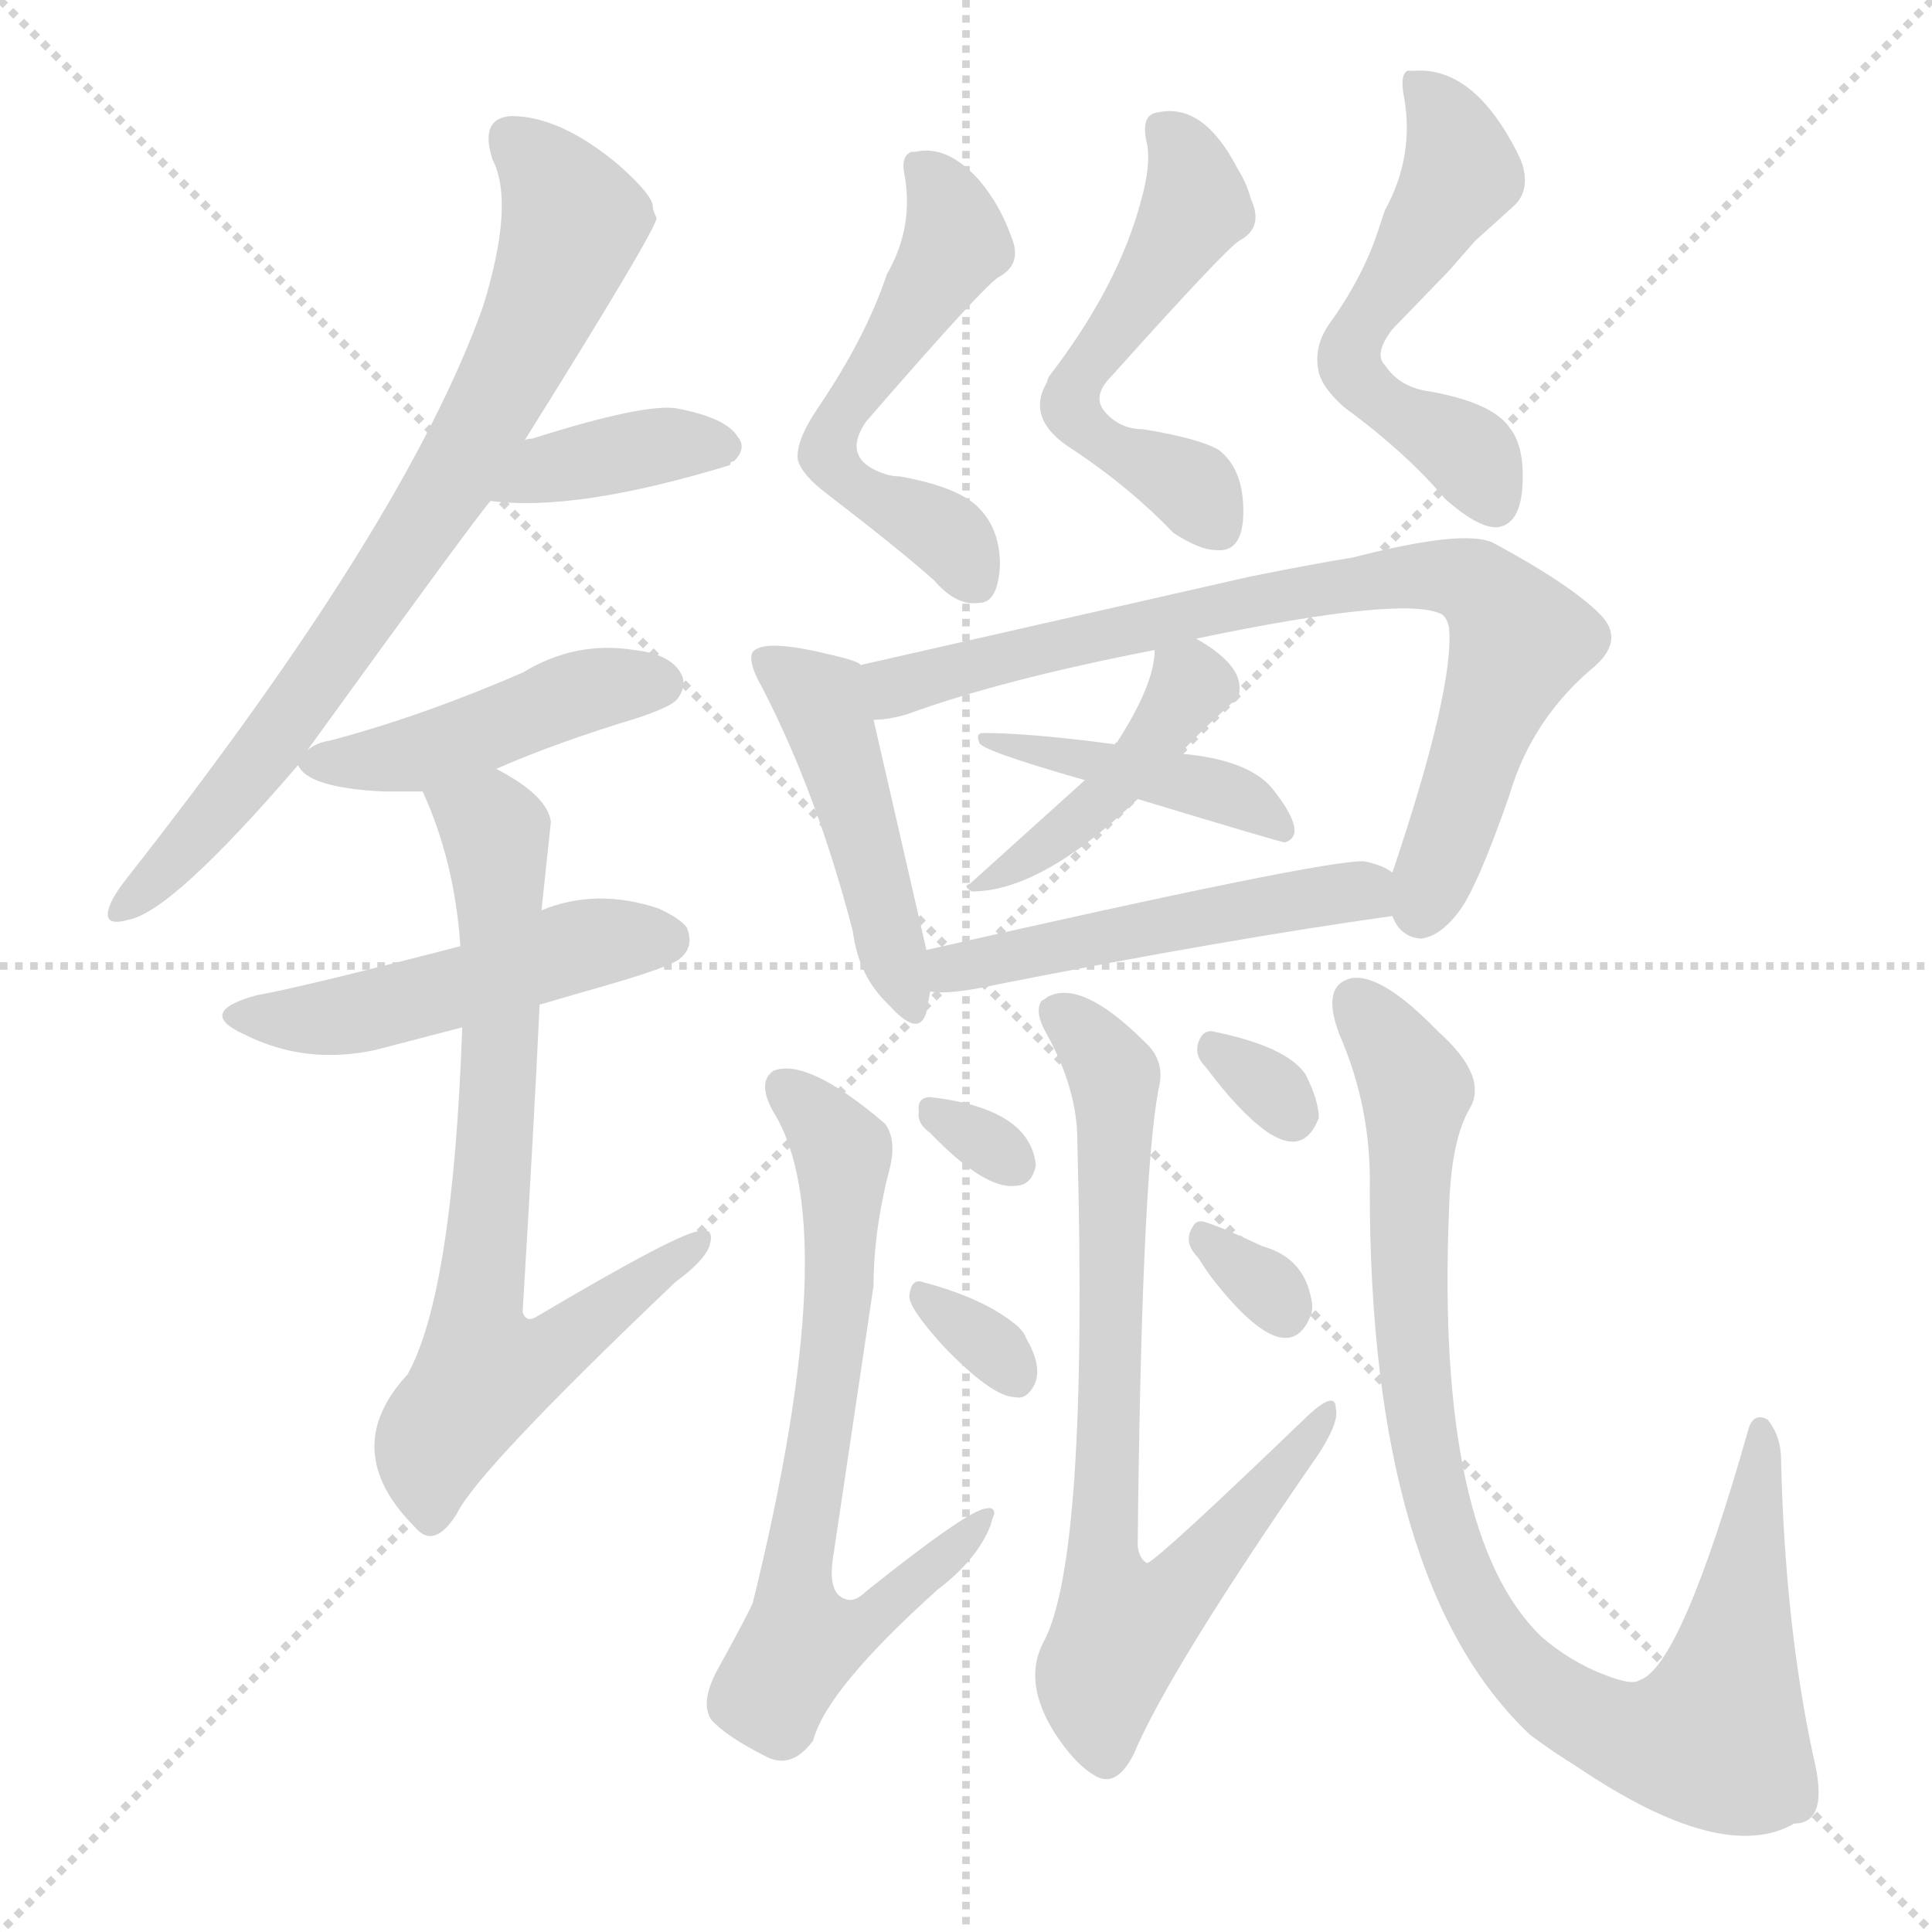 <svg version="1.1" viewBox="0 0 1024 1024" xmlns="http://www.w3.org/2000/svg">
  <g stroke="lightgray" stroke-dasharray="1,1" stroke-width="1" transform="scale(4, 4)">
    <line x1="0" y1="0" x2="256" y2="256"></line>
    <line x1="256" y1="0" x2="0" y2="256"></line>
    <line x1="128" y1="0" x2="128" y2="256"></line>
    <line x1="0" y1="128" x2="256" y2="128"></line>
  </g>
<g transform="scale(1, -1) translate(0, -900)">
   <style type="text/css">
    @keyframes keyframes0 {
      from {
       stroke: blue;
       stroke-dashoffset: 746;
       stroke-width: 128;
       }
       71% {
       animation-timing-function: step-end;
       stroke: blue;
       stroke-dashoffset: 0;
       stroke-width: 128;
       }
       to {
       stroke: black;
       stroke-width: 1024;
       }
       }
       #make-me-a-hanzi-animation-0 {
         animation: keyframes0 0.857s both;
         animation-delay: 0s;
         animation-timing-function: linear;
       }
    @keyframes keyframes1 {
      from {
       stroke: blue;
       stroke-dashoffset: 374;
       stroke-width: 128;
       }
       55% {
       animation-timing-function: step-end;
       stroke: blue;
       stroke-dashoffset: 0;
       stroke-width: 128;
       }
       to {
       stroke: black;
       stroke-width: 1024;
       }
       }
       #make-me-a-hanzi-animation-1 {
         animation: keyframes1 0.554s both;
         animation-delay: 0.857s;
         animation-timing-function: linear;
       }
    @keyframes keyframes2 {
      from {
       stroke: blue;
       stroke-dashoffset: 446;
       stroke-width: 128;
       }
       59% {
       animation-timing-function: step-end;
       stroke: blue;
       stroke-dashoffset: 0;
       stroke-width: 128;
       }
       to {
       stroke: black;
       stroke-width: 1024;
       }
       }
       #make-me-a-hanzi-animation-2 {
         animation: keyframes2 0.613s both;
         animation-delay: 1.411s;
         animation-timing-function: linear;
       }
    @keyframes keyframes3 {
      from {
       stroke: blue;
       stroke-dashoffset: 486;
       stroke-width: 128;
       }
       61% {
       animation-timing-function: step-end;
       stroke: blue;
       stroke-dashoffset: 0;
       stroke-width: 128;
       }
       to {
       stroke: black;
       stroke-width: 1024;
       }
       }
       #make-me-a-hanzi-animation-3 {
         animation: keyframes3 0.646s both;
         animation-delay: 2.024s;
         animation-timing-function: linear;
       }
    @keyframes keyframes4 {
      from {
       stroke: blue;
       stroke-dashoffset: 712;
       stroke-width: 128;
       }
       70% {
       animation-timing-function: step-end;
       stroke: blue;
       stroke-dashoffset: 0;
       stroke-width: 128;
       }
       to {
       stroke: black;
       stroke-width: 1024;
       }
       }
       #make-me-a-hanzi-animation-4 {
         animation: keyframes4 0.829s both;
         animation-delay: 2.67s;
         animation-timing-function: linear;
       }
    @keyframes keyframes5 {
      from {
       stroke: blue;
       stroke-dashoffset: 542;
       stroke-width: 128;
       }
       64% {
       animation-timing-function: step-end;
       stroke: blue;
       stroke-dashoffset: 0;
       stroke-width: 128;
       }
       to {
       stroke: black;
       stroke-width: 1024;
       }
       }
       #make-me-a-hanzi-animation-5 {
         animation: keyframes5 0.691s both;
         animation-delay: 3.499s;
         animation-timing-function: linear;
       }
    @keyframes keyframes6 {
      from {
       stroke: blue;
       stroke-dashoffset: 525;
       stroke-width: 128;
       }
       63% {
       animation-timing-function: step-end;
       stroke: blue;
       stroke-dashoffset: 0;
       stroke-width: 128;
       }
       to {
       stroke: black;
       stroke-width: 1024;
       }
       }
       #make-me-a-hanzi-animation-6 {
         animation: keyframes6 0.677s both;
         animation-delay: 4.19s;
         animation-timing-function: linear;
       }
    @keyframes keyframes7 {
      from {
       stroke: blue;
       stroke-dashoffset: 537;
       stroke-width: 128;
       }
       64% {
       animation-timing-function: step-end;
       stroke: blue;
       stroke-dashoffset: 0;
       stroke-width: 128;
       }
       to {
       stroke: black;
       stroke-width: 1024;
       }
       }
       #make-me-a-hanzi-animation-7 {
         animation: keyframes7 0.687s both;
         animation-delay: 4.868s;
         animation-timing-function: linear;
       }
    @keyframes keyframes8 {
      from {
       stroke: blue;
       stroke-dashoffset: 460;
       stroke-width: 128;
       }
       60% {
       animation-timing-function: step-end;
       stroke: blue;
       stroke-dashoffset: 0;
       stroke-width: 128;
       }
       to {
       stroke: black;
       stroke-width: 1024;
       }
       }
       #make-me-a-hanzi-animation-8 {
         animation: keyframes8 0.624s both;
         animation-delay: 5.555s;
         animation-timing-function: linear;
       }
    @keyframes keyframes9 {
      from {
       stroke: blue;
       stroke-dashoffset: 774;
       stroke-width: 128;
       }
       72% {
       animation-timing-function: step-end;
       stroke: blue;
       stroke-dashoffset: 0;
       stroke-width: 128;
       }
       to {
       stroke: black;
       stroke-width: 1024;
       }
       }
       #make-me-a-hanzi-animation-9 {
         animation: keyframes9 0.88s both;
         animation-delay: 6.179s;
         animation-timing-function: linear;
       }
    @keyframes keyframes10 {
      from {
       stroke: blue;
       stroke-dashoffset: 429;
       stroke-width: 128;
       }
       58% {
       animation-timing-function: step-end;
       stroke: blue;
       stroke-dashoffset: 0;
       stroke-width: 128;
       }
       to {
       stroke: black;
       stroke-width: 1024;
       }
       }
       #make-me-a-hanzi-animation-10 {
         animation: keyframes10 0.599s both;
         animation-delay: 7.059s;
         animation-timing-function: linear;
       }
    @keyframes keyframes11 {
      from {
       stroke: blue;
       stroke-dashoffset: 424;
       stroke-width: 128;
       }
       58% {
       animation-timing-function: step-end;
       stroke: blue;
       stroke-dashoffset: 0;
       stroke-width: 128;
       }
       to {
       stroke: black;
       stroke-width: 1024;
       }
       }
       #make-me-a-hanzi-animation-11 {
         animation: keyframes11 0.595s both;
         animation-delay: 7.658s;
         animation-timing-function: linear;
       }
    @keyframes keyframes12 {
      from {
       stroke: blue;
       stroke-dashoffset: 497;
       stroke-width: 128;
       }
       62% {
       animation-timing-function: step-end;
       stroke: blue;
       stroke-dashoffset: 0;
       stroke-width: 128;
       }
       to {
       stroke: black;
       stroke-width: 1024;
       }
       }
       #make-me-a-hanzi-animation-12 {
         animation: keyframes12 0.654s both;
         animation-delay: 8.253s;
         animation-timing-function: linear;
       }
    @keyframes keyframes13 {
      from {
       stroke: blue;
       stroke-dashoffset: 688;
       stroke-width: 128;
       }
       69% {
       animation-timing-function: step-end;
       stroke: blue;
       stroke-dashoffset: 0;
       stroke-width: 128;
       }
       to {
       stroke: black;
       stroke-width: 1024;
       }
       }
       #make-me-a-hanzi-animation-13 {
         animation: keyframes13 0.81s both;
         animation-delay: 8.908s;
         animation-timing-function: linear;
       }
    @keyframes keyframes14 {
      from {
       stroke: blue;
       stroke-dashoffset: 302;
       stroke-width: 128;
       }
       50% {
       animation-timing-function: step-end;
       stroke: blue;
       stroke-dashoffset: 0;
       stroke-width: 128;
       }
       to {
       stroke: black;
       stroke-width: 1024;
       }
       }
       #make-me-a-hanzi-animation-14 {
         animation: keyframes14 0.496s both;
         animation-delay: 9.717s;
         animation-timing-function: linear;
       }
    @keyframes keyframes15 {
      from {
       stroke: blue;
       stroke-dashoffset: 319;
       stroke-width: 128;
       }
       51% {
       animation-timing-function: step-end;
       stroke: blue;
       stroke-dashoffset: 0;
       stroke-width: 128;
       }
       to {
       stroke: black;
       stroke-width: 1024;
       }
       }
       #make-me-a-hanzi-animation-15 {
         animation: keyframes15 0.51s both;
         animation-delay: 10.213s;
         animation-timing-function: linear;
       }
    @keyframes keyframes16 {
      from {
       stroke: blue;
       stroke-dashoffset: 761;
       stroke-width: 128;
       }
       71% {
       animation-timing-function: step-end;
       stroke: blue;
       stroke-dashoffset: 0;
       stroke-width: 128;
       }
       to {
       stroke: black;
       stroke-width: 1024;
       }
       }
       #make-me-a-hanzi-animation-16 {
         animation: keyframes16 0.869s both;
         animation-delay: 10.723s;
         animation-timing-function: linear;
       }
    @keyframes keyframes17 {
      from {
       stroke: blue;
       stroke-dashoffset: 308;
       stroke-width: 128;
       }
       50% {
       animation-timing-function: step-end;
       stroke: blue;
       stroke-dashoffset: 0;
       stroke-width: 128;
       }
       to {
       stroke: black;
       stroke-width: 1024;
       }
       }
       #make-me-a-hanzi-animation-17 {
         animation: keyframes17 0.501s both;
         animation-delay: 11.592s;
         animation-timing-function: linear;
       }
    @keyframes keyframes18 {
      from {
       stroke: blue;
       stroke-dashoffset: 313;
       stroke-width: 128;
       }
       50% {
       animation-timing-function: step-end;
       stroke: blue;
       stroke-dashoffset: 0;
       stroke-width: 128;
       }
       to {
       stroke: black;
       stroke-width: 1024;
       }
       }
       #make-me-a-hanzi-animation-18 {
         animation: keyframes18 0.505s both;
         animation-delay: 12.093s;
         animation-timing-function: linear;
       }
    @keyframes keyframes19 {
      from {
       stroke: blue;
       stroke-dashoffset: 907;
       stroke-width: 128;
       }
       75% {
       animation-timing-function: step-end;
       stroke: blue;
       stroke-dashoffset: 0;
       stroke-width: 128;
       }
       to {
       stroke: black;
       stroke-width: 1024;
       }
       }
       #make-me-a-hanzi-animation-19 {
         animation: keyframes19 0.988s both;
         animation-delay: 12.597s;
         animation-timing-function: linear;
       }
</style>
<path d="M 346.0 790.5 Q 346.0 796.5 328.0 812.5 Q 297.0 838.5 271.0 838.5 Q 254.0 837.5 261.0 815.5 Q 273.0 792.5 256.0 737.5 Q 215.0 622.5 68.0 435.5 Q 60.0 425.5 58.0 419.5 Q 54.0 408.5 68.0 412.5 Q 91.0 416.5 158.0 494.5 L 163.0 502.5 Q 252.0 625.5 260.0 634.5 L 278.0 666.5 Q 348.0 778.5 348.0 784.5 Q 346.0 788.5 346.0 790.5 Z" fill="lightgray"></path> 
<path d="M 260.0 634.5 Q 305.0 628.5 387.0 653.5 Q 387.0 655.5 389.0 655.5 Q 396.0 662.5 391.0 668.5 Q 385.0 678.5 359.0 683.5 Q 342.0 686.5 282.0 667.5 Q 279.0 667.5 278.0 666.5 C 249.0 659.5 230.0 637.5 260.0 634.5 Z" fill="lightgray"></path> 
<path d="M 158.0 494.5 Q 163.0 482.5 203.0 480.5 Q 216.0 480.5 224.0 480.5 L 263.0 492.5 Q 295.0 506.5 338.0 519.5 Q 356.0 525.5 359.0 529.5 Q 365.0 537.5 360.0 544.5 Q 354.0 553.5 336.0 555.5 Q 305.0 560.5 277.0 543.5 Q 224.0 520.5 175.0 507.5 Q 168.0 506.5 163.0 502.5 C 155.0 497.5 155.0 497.5 158.0 494.5 Z" fill="lightgray"></path> 
<path d="M 244.0 398.5 Q 159.0 376.5 136.0 372.5 Q 103.0 363.5 130.0 351.5 Q 162.0 335.5 199.0 343.5 L 245.0 355.5 L 286.0 367.5 Q 303.0 372.5 324.0 378.5 Q 358.0 388.5 361.0 392.5 Q 368.0 398.5 364.0 408.5 Q 360.0 413.5 349.0 418.5 Q 316.0 429.5 287.0 417.5 L 244.0 398.5 Z" fill="lightgray"></path> 
<path d="M 224.0 480.5 Q 241.0 443.5 244.0 398.5 L 245.0 355.5 Q 240.0 214.5 216.0 171.5 Q 179.0 131.5 220.0 90.5 Q 230.0 78.5 242.0 97.5 Q 253.0 120.5 358.0 220.5 Q 373.0 231.5 376.0 239.5 Q 379.0 249.5 371.0 247.5 Q 361.0 247.5 285.0 202.5 Q 279.0 198.5 277.0 204.5 Q 283.0 303.5 286.0 367.5 L 287.0 417.5 L 292.0 464.5 Q 290.0 478.5 263.0 492.5 C 237.0 507.5 213.0 508.5 224.0 480.5 Z" fill="lightgray"></path> 
<path d="M 470.0 754.5 Q 459.0 721.5 434.0 684.5 Q 421.0 665.5 423.0 655.5 Q 426.0 647.5 438.0 638.5 Q 477.0 608.5 495.0 592.5 Q 507.0 578.5 519.0 580.5 Q 529.0 580.5 530.0 600.5 Q 530.0 618.5 520.0 629.5 Q 510.0 641.5 477.0 647.5 Q 472.0 647.5 467.0 649.5 Q 446.0 657.5 459.0 676.5 Q 524.0 751.5 530.0 753.5 Q 542.0 760.5 536.0 774.5 Q 530.0 791.5 519.0 804.5 Q 502.0 823.5 485.0 819.5 L 483.0 819.5 Q 478.0 817.5 479.0 809.5 Q 485.0 780.5 470.0 754.5 Z" fill="lightgray"></path> 
<path d="M 608.0 823.5 Q 610.0 812.5 605.0 794.5 Q 593.0 748.5 556.0 700.5 Q 555.0 698.5 555.0 697.5 Q 543.0 677.5 569.0 661.5 Q 599.0 641.5 622.0 617.5 Q 636.0 608.5 644.0 608.5 Q 659.0 606.5 659.0 629.0 Q 659.0 651.5 646.0 661.5 Q 636.0 667.5 606.0 672.5 Q 593.0 672.5 585.0 682.5 Q 579.0 690.5 589.0 700.5 Q 650.0 768.5 657.0 772.5 Q 670.0 779.5 663.0 794.5 Q 661.0 802.5 656.0 810.5 Q 638.0 845.5 614.0 840.5 Q 604.0 839.5 608.0 823.5 Z" fill="lightgray"></path> 
<path d="M 734.0 788.5 L 730.0 776.5 Q 722.0 752.5 704.0 727.5 Q 696.0 715.5 699.0 702.5 Q 701.0 694.5 712.0 684.5 Q 746.0 659.5 766.0 635.5 Q 783.0 620.5 793.0 620.5 Q 806.0 621.5 807.0 643.5 Q 808.0 663.5 800.0 673.5 Q 791.0 686.5 758.0 692.5 Q 742.0 694.5 734.0 706.5 Q 728.0 712.5 738.0 725.5 L 768.0 756.5 L 782.0 772.5 L 802.0 790.5 Q 811.0 798.5 807.0 812.5 Q 806.0 815.5 804.0 819.5 Q 781.0 864.5 750.0 862.5 Q 747.0 862.5 746.0 862.5 Q 742.0 860.5 744.0 849.5 Q 750.0 817.5 734.0 788.5 Z" fill="lightgray"></path> 
<path d="M 456.0 547.5 Q 456.0 549.5 438.0 553.5 Q 405.0 561.5 399.0 554.5 Q 396.0 549.5 404.0 535.5 Q 433.0 479.5 452.0 406.5 Q 455.0 382.5 471.0 367.5 Q 487.0 349.5 491.0 363.5 L 493.0 374.5 L 491.0 396.5 L 463.0 518.5 C 456.0 547.5 456.0 547.5 456.0 547.5 Z" fill="lightgray"></path> 
<path d="M 738.0 414.5 Q 742.0 403.5 753.0 402.5 Q 763.0 403.5 773.0 416.5 Q 783.0 429.5 800.0 478.5 Q 812.0 519.5 846.0 547.5 Q 861.0 561.5 848.0 574.5 Q 832.0 590.5 791.0 612.5 Q 775.0 619.5 717.0 604.5 Q 698.0 601.5 663.0 594.5 L 456.0 547.5 C 427.0 540.5 433.0 513.5 463.0 518.5 Q 471.0 518.5 481.0 521.5 Q 530.0 539.5 612.0 555.5 L 634.0 561.5 Q 744.0 584.5 764.0 574.5 Q 767.0 572.5 768.0 567.5 Q 771.0 535.5 738.0 437.5 C 732.0 420.5 732.0 420.5 738.0 414.5 Z" fill="lightgray"></path> 
<path d="M 612.0 555.5 Q 612.0 537.5 592.0 506.5 Q 591.0 506.5 591.0 505.5 L 575.0 486.5 L 514.0 431.5 Q 510.0 430.5 515.0 427.5 Q 552.0 427.5 603.0 476.5 L 626.0 500.5 Q 628.0 504.5 653.0 527.5 Q 657.0 527.5 657.0 535.5 Q 657.0 548.5 634.0 561.5 C 614.0 573.5 614.0 573.5 612.0 555.5 Z" fill="lightgray"></path> 
<path d="M 591.0 505.5 Q 546.0 511.5 521.0 511.5 Q 517.0 511.5 519.0 506.5 Q 519.0 502.5 575.0 486.5 L 603.0 476.5 Q 679.0 453.5 681.0 453.5 Q 694.0 457.5 674.0 482.5 Q 661.0 497.5 626.0 500.5 L 591.0 505.5 Z" fill="lightgray"></path> 
<path d="M 493.0 374.5 Q 503.0 372.5 530.0 378.5 Q 652.0 402.5 738.0 414.5 C 768.0 418.5 764.0 423.5 738.0 437.5 Q 733.0 441.5 723.0 443.5 Q 702.0 444.5 491.0 396.5 C 462.0 389.5 463.0 376.5 493.0 374.5 Z" fill="lightgray"></path> 
<path d="M 463.0 218.5 Q 463.0 248.5 472.0 282.5 Q 475.0 296.5 469.0 304.5 Q 428.0 339.5 410.0 332.5 Q 401.0 326.5 410.0 310.5 Q 448.0 249.5 399.0 50.5 Q 396.0 43.5 380.0 14.5 Q 371.0 -2.5 377.0 -11.5 Q 385.0 -20.5 407.0 -31.5 Q 420.0 -37.5 431.0 -22.5 Q 438.0 4.5 497.0 57.5 Q 518.0 73.5 525.0 91.5 Q 526.0 95.5 527.0 97.5 Q 527.0 101.5 523.0 100.5 Q 514.0 100.5 459.0 56.5 Q 453.0 50.5 448.0 52.5 Q 438.0 55.5 442.0 77.5 L 463.0 218.5 Z" fill="lightgray"></path> 
<path d="M 549.0 282.5 Q 546.0 312.5 493.0 318.5 Q 486.0 318.5 487.0 310.5 Q 486.0 304.5 493.0 299.5 Q 522.0 269.5 538.0 271.5 Q 547.0 271.5 549.0 282.5 Z" fill="lightgray"></path> 
<path d="M 482.0 213.5 Q 481.0 207.5 500.0 186.5 Q 526.0 159.5 538.0 159.5 Q 542.0 158.5 545.0 161.5 Q 555.0 171.5 544.0 190.5 Q 543.0 193.5 540.0 196.5 Q 523.0 211.5 489.0 220.5 Q 483.0 222.5 482.0 213.5 Z" fill="lightgray"></path> 
<path d="M 614.0 322.5 Q 618.0 337.5 607.0 347.5 Q 573.0 381.5 555.0 371.5 Q 554.0 370.5 552.0 369.5 Q 548.0 363.5 555.0 351.5 Q 571.0 322.5 571.0 295.5 Q 577.0 73.5 553.0 29.5 Q 542.0 8.5 559.0 -18.5 Q 570.0 -35.5 581.0 -41.5 Q 592.0 -47.5 601.0 -29.5 Q 620.0 15.5 699.0 129.5 Q 710.0 146.5 708.0 153.5 Q 708.0 163.5 693.0 149.5 Q 614.0 73.5 608.0 71.5 Q 604.0 73.5 603.0 80.5 Q 605.0 274.5 614.0 322.5 Z" fill="lightgray"></path> 
<path d="M 639.0 334.5 Q 657.0 310.5 671.0 300.5 Q 691.0 286.5 699.0 307.5 Q 699.0 316.5 692.0 330.5 Q 682.0 345.5 642.0 353.5 Q 638.0 353.5 636.0 349.5 Q 632.0 341.5 639.0 334.5 Z" fill="lightgray"></path> 
<path d="M 635.0 233.5 Q 640.0 225.5 644.0 220.5 Q 683.0 171.5 695.0 203.5 Q 696.0 207.5 695.0 211.5 Q 691.0 233.5 669.0 239.5 Q 648.0 249.5 638.0 252.5 Q 634.0 253.5 632.0 249.5 Q 627.0 241.5 635.0 233.5 Z" fill="lightgray"></path> 
<path d="M 710.0 351.5 Q 727.0 312.5 726.0 269.5 Q 726.0 60.5 811.0 -19.5 Q 823.0 -28.5 836.0 -36.5 Q 913.0 -88.5 951.0 -66.5 Q 970.0 -66.5 961.0 -30.5 Q 946.0 39.5 944.0 126.5 Q 944.0 138.5 937.0 147.5 Q 930.0 151.5 927.0 143.5 Q 891.0 16.5 869.0 9.5 Q 865.0 6.5 850.0 12.5 Q 832.0 19.5 817.0 32.5 Q 761.0 86.5 768.0 258.5 Q 769.0 295.5 779.0 312.5 Q 789.0 329.5 762.0 353.5 Q 732.0 384.5 716.0 381.5 Q 700.0 377.5 710.0 351.5 Z" fill="lightgray"></path> 
      <clipPath id="make-me-a-hanzi-clip-0">
      <path d="M 346.0 790.5 Q 346.0 796.5 328.0 812.5 Q 297.0 838.5 271.0 838.5 Q 254.0 837.5 261.0 815.5 Q 273.0 792.5 256.0 737.5 Q 215.0 622.5 68.0 435.5 Q 60.0 425.5 58.0 419.5 Q 54.0 408.5 68.0 412.5 Q 91.0 416.5 158.0 494.5 L 163.0 502.5 Q 252.0 625.5 260.0 634.5 L 278.0 666.5 Q 348.0 778.5 348.0 784.5 Q 346.0 788.5 346.0 790.5 Z" fill="lightgray"></path>
      </clipPath>
      <path clip-path="url(#make-me-a-hanzi-clip-0)" d="M 272.0 824.5 L 294.0 801.5 L 303.0 781.5 L 265.0 689.5 L 158.0 522.5 L 66.0 419.5 " fill="none" id="make-me-a-hanzi-animation-0" stroke-dasharray="618 1236" stroke-linecap="round"></path>

      <clipPath id="make-me-a-hanzi-clip-1">
      <path d="M 260.0 634.5 Q 305.0 628.5 387.0 653.5 Q 387.0 655.5 389.0 655.5 Q 396.0 662.5 391.0 668.5 Q 385.0 678.5 359.0 683.5 Q 342.0 686.5 282.0 667.5 Q 279.0 667.5 278.0 666.5 C 249.0 659.5 230.0 637.5 260.0 634.5 Z" fill="lightgray"></path>
      </clipPath>
      <path clip-path="url(#make-me-a-hanzi-clip-1)" d="M 266.0 638.5 L 298.0 654.5 L 380.0 663.5 " fill="none" id="make-me-a-hanzi-animation-1" stroke-dasharray="246 492" stroke-linecap="round"></path>

      <clipPath id="make-me-a-hanzi-clip-2">
      <path d="M 158.0 494.5 Q 163.0 482.5 203.0 480.5 Q 216.0 480.5 224.0 480.5 L 263.0 492.5 Q 295.0 506.5 338.0 519.5 Q 356.0 525.5 359.0 529.5 Q 365.0 537.5 360.0 544.5 Q 354.0 553.5 336.0 555.5 Q 305.0 560.5 277.0 543.5 Q 224.0 520.5 175.0 507.5 Q 168.0 506.5 163.0 502.5 C 155.0 497.5 155.0 497.5 158.0 494.5 Z" fill="lightgray"></path>
      </clipPath>
      <path clip-path="url(#make-me-a-hanzi-clip-2)" d="M 166.0 495.5 L 225.0 501.5 L 315.0 535.5 L 349.0 537.5 " fill="none" id="make-me-a-hanzi-animation-2" stroke-dasharray="318 636" stroke-linecap="round"></path>

      <clipPath id="make-me-a-hanzi-clip-3">
      <path d="M 244.0 398.5 Q 159.0 376.5 136.0 372.5 Q 103.0 363.5 130.0 351.5 Q 162.0 335.5 199.0 343.5 L 245.0 355.5 L 286.0 367.5 Q 303.0 372.5 324.0 378.5 Q 358.0 388.5 361.0 392.5 Q 368.0 398.5 364.0 408.5 Q 360.0 413.5 349.0 418.5 Q 316.0 429.5 287.0 417.5 L 244.0 398.5 Z" fill="lightgray"></path>
      </clipPath>
      <path clip-path="url(#make-me-a-hanzi-clip-3)" d="M 130.0 362.5 L 189.0 362.5 L 311.0 399.5 L 354.0 402.5 " fill="none" id="make-me-a-hanzi-animation-3" stroke-dasharray="358 716" stroke-linecap="round"></path>

      <clipPath id="make-me-a-hanzi-clip-4">
      <path d="M 224.0 480.5 Q 241.0 443.5 244.0 398.5 L 245.0 355.5 Q 240.0 214.5 216.0 171.5 Q 179.0 131.5 220.0 90.5 Q 230.0 78.5 242.0 97.5 Q 253.0 120.5 358.0 220.5 Q 373.0 231.5 376.0 239.5 Q 379.0 249.5 371.0 247.5 Q 361.0 247.5 285.0 202.5 Q 279.0 198.5 277.0 204.5 Q 283.0 303.5 286.0 367.5 L 287.0 417.5 L 292.0 464.5 Q 290.0 478.5 263.0 492.5 C 237.0 507.5 213.0 508.5 224.0 480.5 Z" fill="lightgray"></path>
      </clipPath>
      <path clip-path="url(#make-me-a-hanzi-clip-4)" d="M 232.0 476.5 L 260.0 463.5 L 264.0 443.5 L 264.0 310.5 L 252.0 198.5 L 257.0 173.5 L 286.0 179.5 L 370.0 241.5 " fill="none" id="make-me-a-hanzi-animation-4" stroke-dasharray="584 1168" stroke-linecap="round"></path>

      <clipPath id="make-me-a-hanzi-clip-5">
      <path d="M 470.0 754.5 Q 459.0 721.5 434.0 684.5 Q 421.0 665.5 423.0 655.5 Q 426.0 647.5 438.0 638.5 Q 477.0 608.5 495.0 592.5 Q 507.0 578.5 519.0 580.5 Q 529.0 580.5 530.0 600.5 Q 530.0 618.5 520.0 629.5 Q 510.0 641.5 477.0 647.5 Q 472.0 647.5 467.0 649.5 Q 446.0 657.5 459.0 676.5 Q 524.0 751.5 530.0 753.5 Q 542.0 760.5 536.0 774.5 Q 530.0 791.5 519.0 804.5 Q 502.0 823.5 485.0 819.5 L 483.0 819.5 Q 478.0 817.5 479.0 809.5 Q 485.0 780.5 470.0 754.5 Z" fill="lightgray"></path>
      </clipPath>
      <path clip-path="url(#make-me-a-hanzi-clip-5)" d="M 484.0 813.5 L 501.0 795.5 L 507.0 771.5 L 460.0 693.5 L 448.0 685.5 L 439.0 659.5 L 453.0 642.5 L 502.0 616.5 L 515.0 594.5 " fill="none" id="make-me-a-hanzi-animation-5" stroke-dasharray="414 828" stroke-linecap="round"></path>

      <clipPath id="make-me-a-hanzi-clip-6">
      <path d="M 608.0 823.5 Q 610.0 812.5 605.0 794.5 Q 593.0 748.5 556.0 700.5 Q 555.0 698.5 555.0 697.5 Q 543.0 677.5 569.0 661.5 Q 599.0 641.5 622.0 617.5 Q 636.0 608.5 644.0 608.5 Q 659.0 606.5 659.0 629.0 Q 659.0 651.5 646.0 661.5 Q 636.0 667.5 606.0 672.5 Q 593.0 672.5 585.0 682.5 Q 579.0 690.5 589.0 700.5 Q 650.0 768.5 657.0 772.5 Q 670.0 779.5 663.0 794.5 Q 661.0 802.5 656.0 810.5 Q 638.0 845.5 614.0 840.5 Q 604.0 839.5 608.0 823.5 Z" fill="lightgray"></path>
      </clipPath>
      <path clip-path="url(#make-me-a-hanzi-clip-6)" d="M 617.0 829.5 L 632.0 805.5 L 632.0 787.5 L 588.0 717.5 L 571.0 700.5 L 569.0 683.5 L 582.0 667.5 L 625.0 646.5 L 645.0 623.5 " fill="none" id="make-me-a-hanzi-animation-6" stroke-dasharray="397 794" stroke-linecap="round"></path>

      <clipPath id="make-me-a-hanzi-clip-7">
      <path d="M 734.0 788.5 L 730.0 776.5 Q 722.0 752.5 704.0 727.5 Q 696.0 715.5 699.0 702.5 Q 701.0 694.5 712.0 684.5 Q 746.0 659.5 766.0 635.5 Q 783.0 620.5 793.0 620.5 Q 806.0 621.5 807.0 643.5 Q 808.0 663.5 800.0 673.5 Q 791.0 686.5 758.0 692.5 Q 742.0 694.5 734.0 706.5 Q 728.0 712.5 738.0 725.5 L 768.0 756.5 L 782.0 772.5 L 802.0 790.5 Q 811.0 798.5 807.0 812.5 Q 806.0 815.5 804.0 819.5 Q 781.0 864.5 750.0 862.5 Q 747.0 862.5 746.0 862.5 Q 742.0 860.5 744.0 849.5 Q 750.0 817.5 734.0 788.5 Z" fill="lightgray"></path>
      </clipPath>
      <path clip-path="url(#make-me-a-hanzi-clip-7)" d="M 748.0 855.5 L 767.0 836.5 L 774.0 807.5 L 715.0 709.5 L 740.0 680.5 L 775.0 663.5 L 791.0 634.5 " fill="none" id="make-me-a-hanzi-animation-7" stroke-dasharray="409 818" stroke-linecap="round"></path>

      <clipPath id="make-me-a-hanzi-clip-8">
      <path d="M 456.0 547.5 Q 456.0 549.5 438.0 553.5 Q 405.0 561.5 399.0 554.5 Q 396.0 549.5 404.0 535.5 Q 433.0 479.5 452.0 406.5 Q 455.0 382.5 471.0 367.5 Q 487.0 349.5 491.0 363.5 L 493.0 374.5 L 491.0 396.5 L 463.0 518.5 C 456.0 547.5 456.0 547.5 456.0 547.5 Z" fill="lightgray"></path>
      </clipPath>
      <path clip-path="url(#make-me-a-hanzi-clip-8)" d="M 405.0 550.5 L 439.0 520.5 L 481.0 367.5 " fill="none" id="make-me-a-hanzi-animation-8" stroke-dasharray="332 664" stroke-linecap="round"></path>

      <clipPath id="make-me-a-hanzi-clip-9">
      <path d="M 738.0 414.5 Q 742.0 403.5 753.0 402.5 Q 763.0 403.5 773.0 416.5 Q 783.0 429.5 800.0 478.5 Q 812.0 519.5 846.0 547.5 Q 861.0 561.5 848.0 574.5 Q 832.0 590.5 791.0 612.5 Q 775.0 619.5 717.0 604.5 Q 698.0 601.5 663.0 594.5 L 456.0 547.5 C 427.0 540.5 433.0 513.5 463.0 518.5 Q 471.0 518.5 481.0 521.5 Q 530.0 539.5 612.0 555.5 L 634.0 561.5 Q 744.0 584.5 764.0 574.5 Q 767.0 572.5 768.0 567.5 Q 771.0 535.5 738.0 437.5 C 732.0 420.5 732.0 420.5 738.0 414.5 Z" fill="lightgray"></path>
      </clipPath>
      <path clip-path="url(#make-me-a-hanzi-clip-9)" d="M 465.0 542.5 L 475.0 535.5 L 674.0 584.5 L 750.0 595.5 L 782.0 590.5 L 806.0 560.5 L 753.0 416.5 " fill="none" id="make-me-a-hanzi-animation-9" stroke-dasharray="646 1292" stroke-linecap="round"></path>

      <clipPath id="make-me-a-hanzi-clip-10">
      <path d="M 612.0 555.5 Q 612.0 537.5 592.0 506.5 Q 591.0 506.5 591.0 505.5 L 575.0 486.5 L 514.0 431.5 Q 510.0 430.5 515.0 427.5 Q 552.0 427.5 603.0 476.5 L 626.0 500.5 Q 628.0 504.5 653.0 527.5 Q 657.0 527.5 657.0 535.5 Q 657.0 548.5 634.0 561.5 C 614.0 573.5 614.0 573.5 612.0 555.5 Z" fill="lightgray"></path>
      </clipPath>
      <path clip-path="url(#make-me-a-hanzi-clip-10)" d="M 620.0 549.5 L 631.0 538.5 L 629.0 533.5 L 588.0 478.5 L 520.0 430.5 " fill="none" id="make-me-a-hanzi-animation-10" stroke-dasharray="301 602" stroke-linecap="round"></path>

      <clipPath id="make-me-a-hanzi-clip-11">
      <path d="M 591.0 505.5 Q 546.0 511.5 521.0 511.5 Q 517.0 511.5 519.0 506.5 Q 519.0 502.5 575.0 486.5 L 603.0 476.5 Q 679.0 453.5 681.0 453.5 Q 694.0 457.5 674.0 482.5 Q 661.0 497.5 626.0 500.5 L 591.0 505.5 Z" fill="lightgray"></path>
      </clipPath>
      <path clip-path="url(#make-me-a-hanzi-clip-11)" d="M 523.0 507.5 L 632.0 485.5 L 674.0 469.5 L 681.0 459.5 " fill="none" id="make-me-a-hanzi-animation-11" stroke-dasharray="296 592" stroke-linecap="round"></path>

      <clipPath id="make-me-a-hanzi-clip-12">
      <path d="M 493.0 374.5 Q 503.0 372.5 530.0 378.5 Q 652.0 402.5 738.0 414.5 C 768.0 418.5 764.0 423.5 738.0 437.5 Q 733.0 441.5 723.0 443.5 Q 702.0 444.5 491.0 396.5 C 462.0 389.5 463.0 376.5 493.0 374.5 Z" fill="lightgray"></path>
      </clipPath>
      <path clip-path="url(#make-me-a-hanzi-clip-12)" d="M 498.0 380.5 L 533.0 395.5 L 657.0 418.5 L 718.0 427.5 L 731.0 420.5 " fill="none" id="make-me-a-hanzi-animation-12" stroke-dasharray="369 738" stroke-linecap="round"></path>

      <clipPath id="make-me-a-hanzi-clip-13">
      <path d="M 463.0 218.5 Q 463.0 248.5 472.0 282.5 Q 475.0 296.5 469.0 304.5 Q 428.0 339.5 410.0 332.5 Q 401.0 326.5 410.0 310.5 Q 448.0 249.5 399.0 50.5 Q 396.0 43.5 380.0 14.5 Q 371.0 -2.5 377.0 -11.5 Q 385.0 -20.5 407.0 -31.5 Q 420.0 -37.5 431.0 -22.5 Q 438.0 4.5 497.0 57.5 Q 518.0 73.5 525.0 91.5 Q 526.0 95.5 527.0 97.5 Q 527.0 101.5 523.0 100.5 Q 514.0 100.5 459.0 56.5 Q 453.0 50.5 448.0 52.5 Q 438.0 55.5 442.0 77.5 L 463.0 218.5 Z" fill="lightgray"></path>
      </clipPath>
      <path clip-path="url(#make-me-a-hanzi-clip-13)" d="M 415.0 324.5 L 447.0 290.5 L 439.0 166.5 L 420.0 57.5 L 424.0 33.5 L 429.0 29.5 L 467.0 43.5 L 475.0 57.5 L 482.0 57.5 L 523.0 95.5 " fill="none" id="make-me-a-hanzi-animation-13" stroke-dasharray="560 1120" stroke-linecap="round"></path>

      <clipPath id="make-me-a-hanzi-clip-14">
      <path d="M 549.0 282.5 Q 546.0 312.5 493.0 318.5 Q 486.0 318.5 487.0 310.5 Q 486.0 304.5 493.0 299.5 Q 522.0 269.5 538.0 271.5 Q 547.0 271.5 549.0 282.5 Z" fill="lightgray"></path>
      </clipPath>
      <path clip-path="url(#make-me-a-hanzi-clip-14)" d="M 497.0 309.5 L 536.0 284.5 " fill="none" id="make-me-a-hanzi-animation-14" stroke-dasharray="174 348" stroke-linecap="round"></path>

      <clipPath id="make-me-a-hanzi-clip-15">
      <path d="M 482.0 213.5 Q 481.0 207.5 500.0 186.5 Q 526.0 159.5 538.0 159.5 Q 542.0 158.5 545.0 161.5 Q 555.0 171.5 544.0 190.5 Q 543.0 193.5 540.0 196.5 Q 523.0 211.5 489.0 220.5 Q 483.0 222.5 482.0 213.5 Z" fill="lightgray"></path>
      </clipPath>
      <path clip-path="url(#make-me-a-hanzi-clip-15)" d="M 490.0 212.5 L 538.0 171.5 " fill="none" id="make-me-a-hanzi-animation-15" stroke-dasharray="191 382" stroke-linecap="round"></path>

      <clipPath id="make-me-a-hanzi-clip-16">
      <path d="M 614.0 322.5 Q 618.0 337.5 607.0 347.5 Q 573.0 381.5 555.0 371.5 Q 554.0 370.5 552.0 369.5 Q 548.0 363.5 555.0 351.5 Q 571.0 322.5 571.0 295.5 Q 577.0 73.5 553.0 29.5 Q 542.0 8.5 559.0 -18.5 Q 570.0 -35.5 581.0 -41.5 Q 592.0 -47.5 601.0 -29.5 Q 620.0 15.5 699.0 129.5 Q 710.0 146.5 708.0 153.5 Q 708.0 163.5 693.0 149.5 Q 614.0 73.5 608.0 71.5 Q 604.0 73.5 603.0 80.5 Q 605.0 274.5 614.0 322.5 Z" fill="lightgray"></path>
      </clipPath>
      <path clip-path="url(#make-me-a-hanzi-clip-16)" d="M 557.0 364.5 L 568.0 359.5 L 591.0 329.5 L 584.0 74.5 L 595.0 37.5 L 622.0 52.5 L 673.0 116.5 L 686.0 124.5 L 687.0 136.5 L 697.0 139.5 L 701.0 149.5 " fill="none" id="make-me-a-hanzi-animation-16" stroke-dasharray="633 1266" stroke-linecap="round"></path>

      <clipPath id="make-me-a-hanzi-clip-17">
      <path d="M 639.0 334.5 Q 657.0 310.5 671.0 300.5 Q 691.0 286.5 699.0 307.5 Q 699.0 316.5 692.0 330.5 Q 682.0 345.5 642.0 353.5 Q 638.0 353.5 636.0 349.5 Q 632.0 341.5 639.0 334.5 Z" fill="lightgray"></path>
      </clipPath>
      <path clip-path="url(#make-me-a-hanzi-clip-17)" d="M 644.0 343.5 L 684.0 310.5 " fill="none" id="make-me-a-hanzi-animation-17" stroke-dasharray="180 360" stroke-linecap="round"></path>

      <clipPath id="make-me-a-hanzi-clip-18">
      <path d="M 635.0 233.5 Q 640.0 225.5 644.0 220.5 Q 683.0 171.5 695.0 203.5 Q 696.0 207.5 695.0 211.5 Q 691.0 233.5 669.0 239.5 Q 648.0 249.5 638.0 252.5 Q 634.0 253.5 632.0 249.5 Q 627.0 241.5 635.0 233.5 Z" fill="lightgray"></path>
      </clipPath>
      <path clip-path="url(#make-me-a-hanzi-clip-18)" d="M 639.0 243.5 L 681.0 205.5 " fill="none" id="make-me-a-hanzi-animation-18" stroke-dasharray="185 370" stroke-linecap="round"></path>

      <clipPath id="make-me-a-hanzi-clip-19">
      <path d="M 710.0 351.5 Q 727.0 312.5 726.0 269.5 Q 726.0 60.5 811.0 -19.5 Q 823.0 -28.5 836.0 -36.5 Q 913.0 -88.5 951.0 -66.5 Q 970.0 -66.5 961.0 -30.5 Q 946.0 39.5 944.0 126.5 Q 944.0 138.5 937.0 147.5 Q 930.0 151.5 927.0 143.5 Q 891.0 16.5 869.0 9.5 Q 865.0 6.5 850.0 12.5 Q 832.0 19.5 817.0 32.5 Q 761.0 86.5 768.0 258.5 Q 769.0 295.5 779.0 312.5 Q 789.0 329.5 762.0 353.5 Q 732.0 384.5 716.0 381.5 Q 700.0 377.5 710.0 351.5 Z" fill="lightgray"></path>
      </clipPath>
      <path clip-path="url(#make-me-a-hanzi-clip-19)" d="M 720.0 368.5 L 751.0 319.5 L 746.0 217.5 L 760.0 112.5 L 785.0 44.5 L 814.0 7.5 L 860.0 -19.5 L 909.0 -21.5 L 934.0 139.5 " fill="none" id="make-me-a-hanzi-animation-19" stroke-dasharray="779 1558" stroke-linecap="round"></path>

</g>
</svg>
